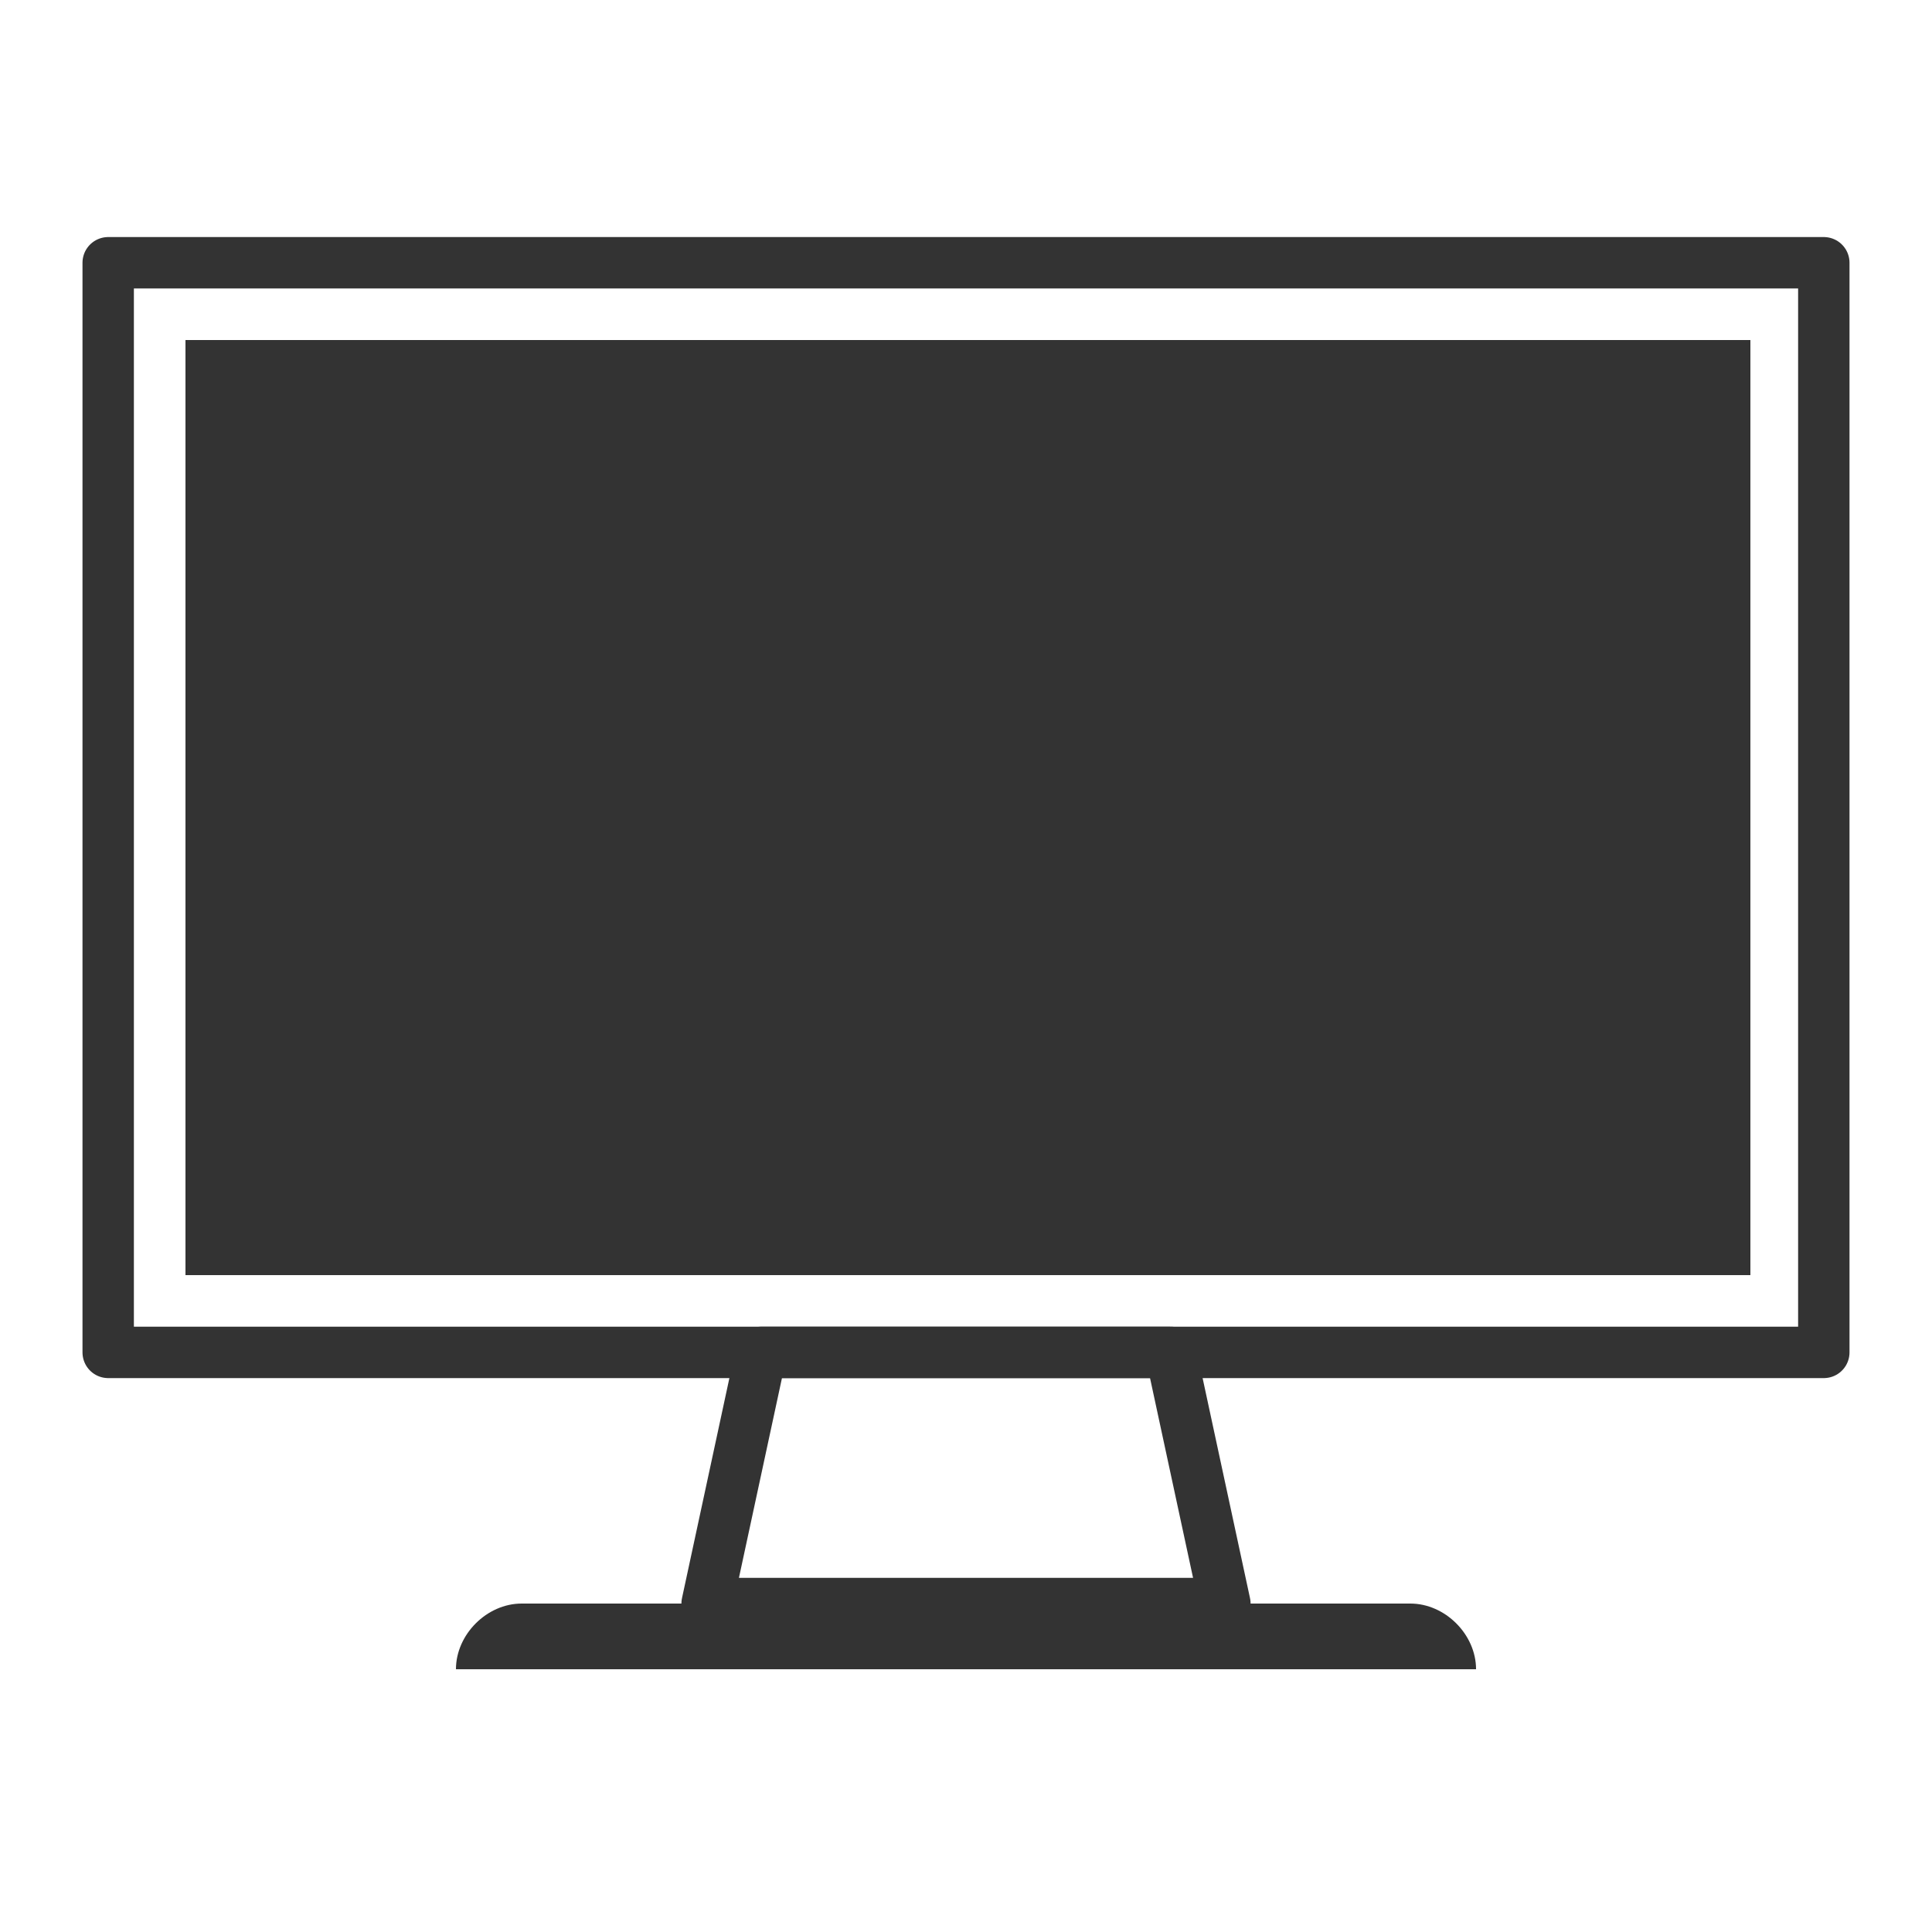 <?xml version="1.0" encoding="utf-8"?>
<!-- Generator: Adobe Illustrator 19.2.1, SVG Export Plug-In . SVG Version: 6.00 Build 0)  -->
<svg version="1.1" id="Layer_1" xmlns="http://www.w3.org/2000/svg" xmlns:xlink="http://www.w3.org/1999/xlink" x="0px" y="0px"
	 viewBox="0 0 50 50" style="enable-background:new 0 0 50 50;" xml:space="preserve">
<style type="text/css">
	.st0{fill:none;stroke:#333333;stroke-width:1.33;stroke-linecap:round;stroke-linejoin:round;stroke-miterlimit:10;}
	.st1{fill:#333333;}
</style>
<g>
	<rect x="2.8" y="6.8" class="st0" width="44.4" height="28.2"/>
	<polygon class="st0" points="30.3,35 19.7,35 18.3,41.5 31.7,41.5 	"/>
	<rect x="4.8" y="8.8" class="st1" width="40.5" height="24.2"/>
	<path class="st1" d="M11.8,43.2c0-0.9,0.8-1.7,1.7-1.7h23c0.9,0,1.7,0.8,1.7,1.7L11.8,43.2z"/>
</g>
</svg>
